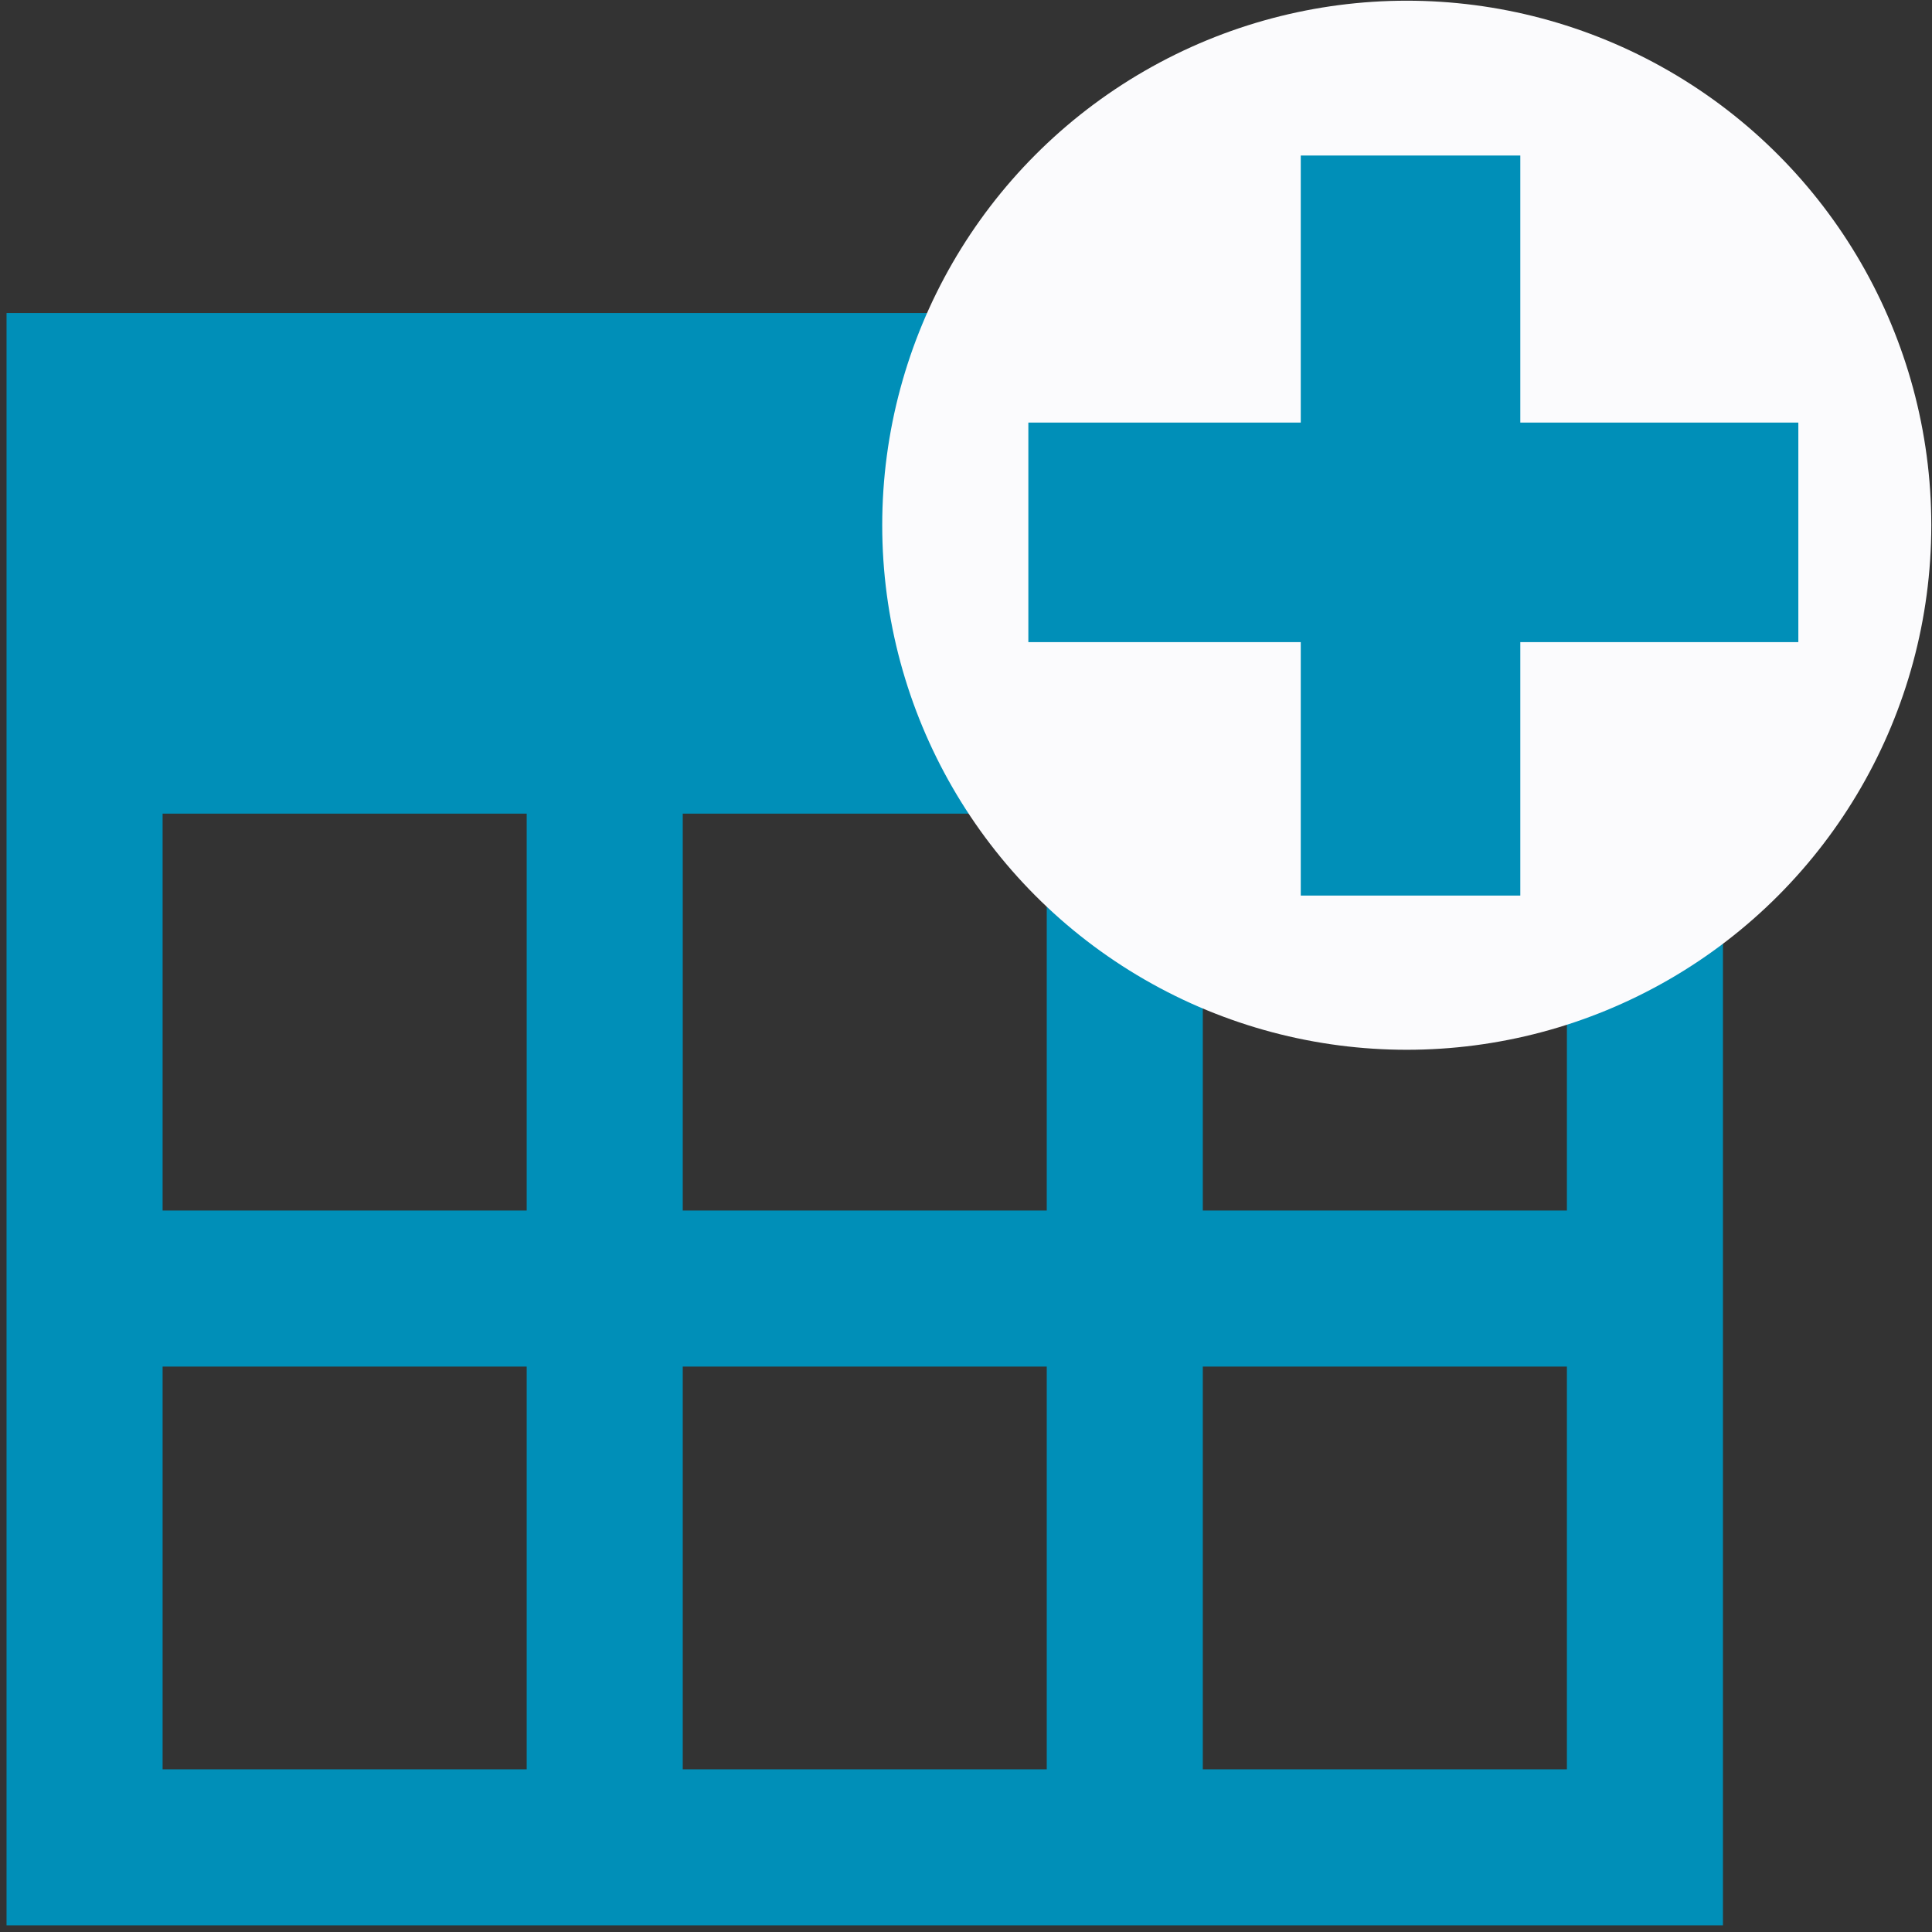 <?xml version="1.0" encoding="UTF-8" standalone="no"?>
<svg
   xmlns:dc="http://purl.org/dc/elements/1.1/"
   xmlns:cc="http://creativecommons.org/ns#"
   xmlns:rdf="http://www.w3.org/1999/02/22-rdf-syntax-ns#"
   xmlns:svg="http://www.w3.org/2000/svg"
   xmlns="http://www.w3.org/2000/svg"
   xmlns:sodipodi="http://sodipodi.sourceforge.net/DTD/sodipodi-0.dtd"
   xmlns:inkscape="http://www.inkscape.org/namespaces/inkscape"
   id="visual"
   viewBox="0 0 22 22"
   version="1.1"
   sodipodi:docname="tblColumnConfig.svg"
   inkscape:version="0.92.3 (2405546, 2018-03-11)"
   inkscape:export-filename="C:\Users\iwi\Desktop\dezentTheme\iconFont\dezent\icons\resetTable2.png"
   inkscape:export-xdpi="96"
   inkscape:export-ydpi="96">
  <rect x="0" y="0" width="22" height="22" fill="#333333" stroke="none"/>
  <sodipodi:namedview
     pagecolor="#ffffff"
     bordercolor="#666666"
     borderopacity="1"
     objecttolerance="10"
     gridtolerance="10"
     guidetolerance="10"
     inkscape:pageopacity="0"
     inkscape:pageshadow="2"
     inkscape:window-width="1680"
     inkscape:window-height="987"
     id="namedview23"
     showgrid="false"
     inkscape:zoom="16"
     inkscape:cx="1.3583447"
     inkscape:cy="12.702514"
     inkscape:window-x="1912"
     inkscape:window-y="-8"
     inkscape:window-maximized="1"
     inkscape:current-layer="visual"
     inkscape:pagecheckerboard="true" />
  <defs
     id="defs4">
    <style
       id="style2">.cls-1,.cls-3{fill:none;stroke-miterlimit:10;stroke-width:2px;}.cls-1{stroke:#d9d9d9;}.cls-2{fill:#fbfbfd;}.cls-3{stroke:#bb0a30;}.cls-4{fill:#bb0a30;}</style>
  </defs>
  <rect
     class="cls-1"
     x="0.963"
     y="4.453"
     width="17.768"
     height="16.583"
     id="rect6"
     style="fill:none;stroke:#008fb8;stroke-width:1.777;stroke-miterlimit:10;stroke-dasharray:none;stroke-opacity:1" />
  <line
     class="cls-1"
     x1="6.886"
     y1="4.453"
     x2="6.886"
     y2="21.037"
     id="line8"
     style="fill:none;stroke:#008fb8;stroke-width:1.777;stroke-miterlimit:10;stroke-dasharray:none;stroke-opacity:1" />
  <line
     class="cls-1"
     x1="12.808"
     y1="4.453"
     x2="12.808"
     y2="21.037"
     id="line10"
     style="fill:none;stroke:#008fb8;stroke-width:1.777;stroke-miterlimit:10;stroke-dasharray:none;stroke-opacity:1" />
  <line
     class="cls-1"
     x1="0.682"
     y1="14.673"
     x2="18.45"
     y2="14.673"
     id="line12"
     style="fill:none;stroke:#008fb8;stroke-width:1.777;stroke-miterlimit:10;stroke-dasharray:none;stroke-opacity:1" />
  <line
     class="cls-1"
     x1="0.974"
     y1="7.131"
     x2="18.742"
     y2="7.131"
     id="line14"
     style="fill:none;stroke:#008fb8;stroke-width:4.268;stroke-miterlimit:10;stroke-dasharray:none;stroke-opacity:1" />
  <circle
     class="cls-2"
     cx="16.019"
     cy="5.981"
     r="5.973"
     id="circle16"
     style="fill:#fbfbfd;stroke-width:0.853" />
  <line
     class="cls-1"
     x1="16.062"
     y1="1.771"
     x2="16.062"
     y2="10.198"
     id="line8-8"
     style="fill:none;stroke:#008fb8;stroke-width:2.5;stroke-miterlimit:10;stroke-dasharray:none;stroke-opacity:1" />
  <line
     class="cls-1"
     x1="11.71"
     y1="6.062"
     x2="20.478"
     y2="6.062"
     id="line12-4"
     style="fill:none;stroke:#008fb8;stroke-width:2.5;stroke-miterlimit:10;stroke-dasharray:none;stroke-opacity:1" />
</svg>
